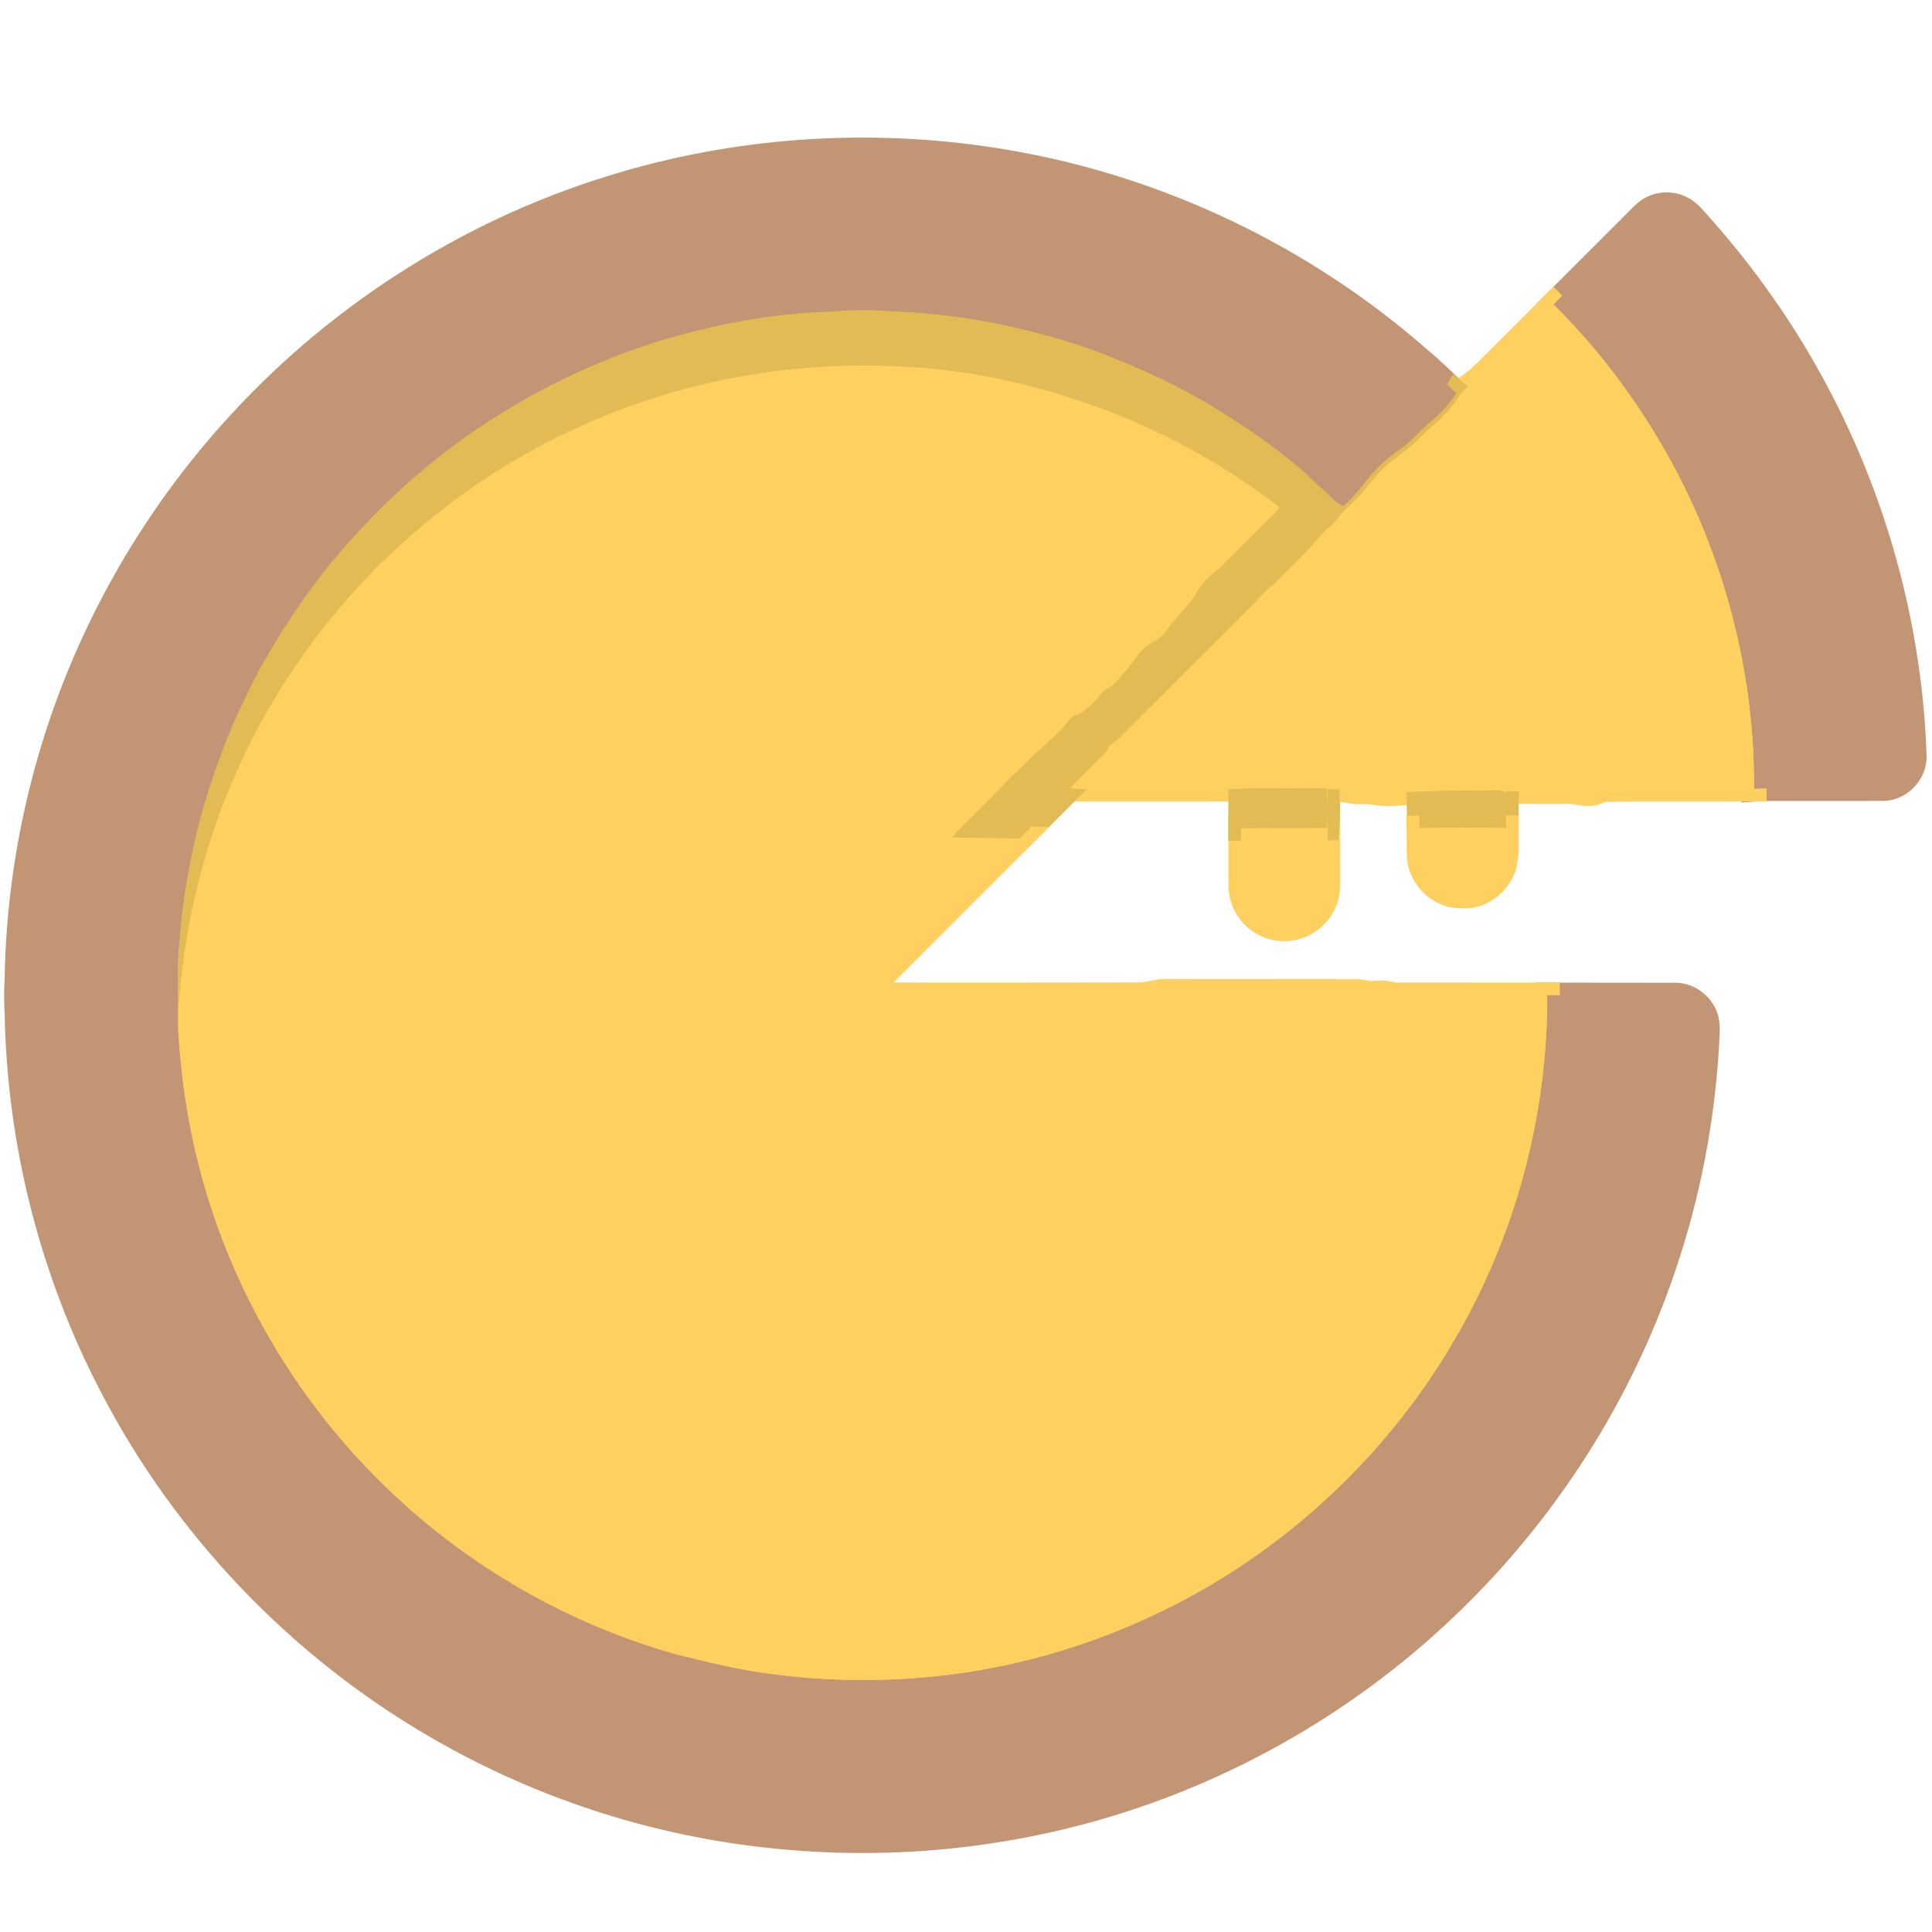 <?xml version="1.0" encoding="UTF-8" standalone="no"?>
<!DOCTYPE svg PUBLIC "-//W3C//DTD SVG 1.1//EN" "http://www.w3.org/Graphics/SVG/1.1/DTD/svg11.dtd">
<svg xmlns="http://www.w3.org/2000/svg" xmlns:xlink="http://www.w3.org/1999/xlink" width="1024.0pt" height="1024.0pt" version="1.1" viewBox="0 0 1024 1024">
    <defs>
        <path id="p0" d="M 0.00 0.00 L 1024.00 0.00 L 1024.00 1024.00 L 0.00 1024.00 L 0.00 0.00 Z M 820.08 527.48 C 793.39 527.40 766.68 527.48 739.99 527.43 C 737.89 527.41 736.11 526.70 734.03 526.42 C 731.03 526.26 727.96 526.73 724.96 526.51 C 723.28 526.33 721.74 525.67 720.03 525.60 C 686.40 525.62 652.66 525.48 619.00 525.53 C 613.84 525.17 609.21 527.46 604.02 527.38 C 555.61 527.43 507.18 527.56 458.77 527.35 C 459.21 526.29 459.77 525.34 460.46 524.50 C 487.15 497.76 513.75 471.19 540.45 444.47 C 549.32 435.55 558.22 426.66 567.13 417.78 C 570.42 418.17 573.69 418.26 577.00 418.20 C 603.82 418.17 630.93 418.22 657.73 418.18 C 657.74 425.09 657.75 431.99 657.72 438.90 C 657.68 448.93 657.72 458.97 657.72 469.01 C 657.72 475.54 660.60 482.15 665.51 486.48 C 670.55 490.75 677.43 493.08 684.01 491.89 C 694.66 490.54 703.53 480.83 703.60 470.03 C 703.69 452.77 703.50 435.50 703.72 418.24 C 707.57 418.29 711.24 418.15 715.03 418.98 C 719.71 420.08 724.28 419.05 729.00 420.01 C 737.03 421.42 744.38 419.67 752.24 419.56 C 752.36 426.02 752.26 432.47 752.31 438.93 C 752.76 446.76 750.88 455.63 754.71 462.46 C 758.14 468.95 764.55 473.95 771.99 474.61 C 776.43 474.91 780.89 474.90 784.96 472.86 C 790.46 470.11 795.19 465.07 797.02 459.14 C 798.89 452.89 798.10 445.42 798.23 438.88 C 798.25 432.67 798.12 426.44 798.31 420.22 L 798.59 419.38 C 809.40 419.42 820.20 419.46 831.00 419.42 C 836.07 419.09 840.96 421.87 846.28 419.73 C 849.73 417.79 853.15 418.46 856.99 418.22 C 881.21 418.11 905.48 418.30 929.69 418.13 C 934.46 417.75 939.22 417.89 944.00 417.88 C 962.00 417.84 980.02 417.94 998.02 417.84 C 1006.84 417.85 1014.56 409.75 1014.49 401.01 C 1011.67 315.39 983.24 231.07 933.91 161.05 C 923.45 146.08 912.00 131.79 899.80 118.20 C 897.17 115.31 895.03 112.47 891.46 110.66 C 885.91 107.62 878.80 108.06 873.60 111.63 C 871.71 112.98 870.06 114.79 868.41 116.42 C 853.40 131.41 838.41 146.42 823.39 161.40 C 813.51 171.18 803.69 181.04 793.86 190.86 C 788.88 195.73 784.52 200.65 778.67 204.60 C 776.58 205.99 774.80 207.60 773.46 209.73 C 772.95 209.29 772.43 208.85 771.92 208.41 C 765.39 202.49 759.25 196.19 752.41 190.61 C 690.75 136.37 614.00 99.66 533.00 86.00 C 465.91 74.54 396.07 78.45 330.75 97.66 C 253.27 120.24 182.44 164.43 127.77 223.77 C 79.12 276.34 43.34 340.64 24.63 409.80 C 14.95 445.35 9.69 482.16 9.12 519.00 C 8.77 525.05 8.77 530.95 9.13 536.99 C 10.34 605.81 27.71 674.24 59.65 735.22 C 98.50 809.91 158.94 873.05 231.83 915.17 C 288.26 948.02 351.96 968.09 416.99 973.70 C 464.10 977.90 511.94 974.67 558.03 964.07 C 630.95 947.40 699.31 911.91 755.10 862.12 C 812.74 810.84 856.87 744.72 881.56 671.59 C 894.50 633.69 902.15 593.97 904.49 554.00 C 904.59 549.65 905.24 544.98 904.40 540.70 C 902.64 533.32 895.65 527.57 888.00 527.54 C 865.37 527.46 842.72 527.58 820.08 527.48 Z"/>
        <path id="p1" d="M 533.00 86.00 C 614.00 99.66 690.75 136.37 752.41 190.61 C 759.25 196.19 765.39 202.49 771.92 208.41 C 768.11 214.72 762.49 220.18 756.79 224.81 C 751.94 229.06 748.00 234.03 742.62 237.71 C 735.41 242.69 729.01 248.65 723.63 255.57 C 720.07 260.16 716.41 264.58 711.90 268.28 C 707.01 266.04 704.47 262.16 700.30 258.75 C 697.34 256.36 694.74 253.63 692.04 250.96 C 679.10 239.61 665.12 229.62 650.56 220.45 C 627.66 205.59 602.16 193.97 576.55 184.62 C 543.60 173.43 508.79 166.43 474.00 165.16 C 462.83 164.27 451.16 164.20 440.01 165.25 C 409.20 166.18 378.39 171.99 348.94 180.99 C 314.05 191.87 280.95 208.14 250.84 228.83 C 222.30 248.43 197.01 272.32 175.00 299.00 C 160.96 316.28 148.67 335.14 137.76 354.54 C 129.82 369.94 122.36 385.20 116.60 401.58 C 108.93 422.16 102.99 443.48 99.45 465.17 C 97.49 476.03 95.98 486.96 95.38 497.99 C 94.03 508.67 94.29 519.25 94.23 530.00 C 94.34 536.42 94.09 542.78 94.66 549.19 C 96.29 573.11 99.81 596.82 106.00 620.00 C 122.97 684.92 158.53 744.65 207.25 790.75 C 249.46 830.87 301.40 860.62 357.43 876.54 C 374.30 880.75 390.74 884.90 408.02 887.10 C 435.20 890.79 462.69 891.39 490.02 889.00 C 543.44 884.41 595.80 867.20 641.93 839.93 C 694.84 808.57 739.60 763.75 770.60 710.60 C 803.11 655.43 820.29 591.49 820.08 527.48 C 842.72 527.58 865.37 527.46 888.00 527.54 C 895.65 527.57 902.64 533.32 904.40 540.70 C 905.24 544.98 904.59 549.65 904.49 554.00 C 902.15 593.97 894.50 633.69 881.56 671.59 C 856.87 744.72 812.74 810.84 755.10 862.12 C 699.31 911.91 630.95 947.40 558.03 964.07 C 511.94 974.67 464.10 977.90 416.99 973.70 C 351.96 968.09 288.26 948.02 231.83 915.17 C 158.94 873.05 98.50 809.91 59.65 735.22 C 27.71 674.24 10.34 605.81 9.13 536.99 C 8.77 530.95 8.77 525.05 9.12 519.00 C 9.69 482.16 14.95 445.35 24.63 409.80 C 43.34 340.64 79.12 276.34 127.77 223.77 C 182.44 164.43 253.27 120.24 330.75 97.66 C 396.07 78.45 465.91 74.54 533.00 86.00 Z"/>
        <path id="p2" d="M 891.46 110.66 C 895.03 112.47 897.17 115.31 899.80 118.20 C 912.00 131.79 923.45 146.08 933.91 161.05 C 983.24 231.07 1011.67 315.39 1014.49 401.01 C 1014.56 409.75 1006.84 417.85 998.02 417.84 C 980.02 417.94 962.00 417.84 944.00 417.88 C 939.22 417.89 934.46 417.75 929.69 418.13 C 930.04 352.07 911.62 286.19 877.20 229.80 C 862.10 205.01 844.06 181.79 823.39 161.40 C 838.41 146.42 853.40 131.41 868.41 116.42 C 870.06 114.79 871.71 112.98 873.60 111.63 C 878.80 108.06 885.91 107.62 891.46 110.66 Z"/>
        <path id="p3" d="M 823.39 161.40 C 844.06 181.79 862.10 205.01 877.20 229.80 C 911.62 286.19 930.04 352.07 929.69 418.13 C 905.48 418.30 881.21 418.11 856.99 418.22 C 853.15 418.46 849.73 417.79 846.28 419.73 C 840.96 421.87 836.07 419.09 831.00 419.42 C 820.20 419.46 809.40 419.42 798.59 419.38 L 798.31 420.22 C 794.65 417.72 789.31 419.44 785.00 419.20 C 774.07 418.75 763.17 419.31 752.24 419.56 C 744.38 419.67 737.03 421.42 729.00 420.01 C 724.28 419.05 719.71 420.08 715.03 418.98 C 711.24 418.15 707.57 418.29 703.72 418.24 C 703.50 435.50 703.69 452.77 703.60 470.03 C 703.53 480.83 694.66 490.54 684.01 491.89 C 677.43 493.08 670.55 490.75 665.51 486.48 C 660.60 482.15 657.72 475.54 657.72 469.01 C 657.72 458.97 657.68 448.93 657.72 438.90 C 672.87 438.69 688.04 439.02 703.18 438.75 C 703.72 431.91 703.66 424.75 703.13 417.92 C 694.77 417.55 686.37 417.90 678.00 417.78 C 671.22 417.84 664.49 417.49 657.73 418.18 C 630.93 418.22 603.82 418.17 577.00 418.20 C 573.69 418.26 570.42 418.17 567.13 417.78 C 573.11 411.53 579.30 405.49 585.44 399.41 C 586.78 398.21 587.20 396.67 587.93 395.11 C 589.29 394.07 590.83 393.31 592.12 392.15 C 616.45 367.87 639.29 345.07 663.70 320.68 C 667.33 317.52 669.88 313.48 673.79 310.69 C 676.93 308.22 679.45 305.24 682.39 302.37 C 688.24 296.55 694.19 290.89 699.39 284.45 C 702.34 280.66 706.39 278.11 709.26 274.27 C 712.13 270.38 715.93 267.66 719.20 264.17 C 724.65 258.47 728.74 252.01 734.71 246.75 C 738.12 243.69 741.90 241.23 745.46 238.38 C 749.71 234.98 753.16 230.85 757.33 227.34 C 763.39 222.30 769.33 216.49 773.46 209.73 C 774.80 207.60 776.58 205.99 778.67 204.60 C 784.52 200.65 788.88 195.73 793.86 190.86 C 803.69 181.04 813.51 171.18 823.39 161.40 Z"/>
        <path id="p4" d="M 440.01 165.25 C 451.16 164.20 462.83 164.27 474.00 165.16 C 508.79 166.43 543.60 173.43 576.55 184.62 C 602.16 193.97 627.66 205.59 650.56 220.45 C 665.12 229.62 679.10 239.61 692.04 250.96 C 694.74 253.63 697.34 256.36 700.30 258.75 C 704.47 262.16 707.01 266.04 711.90 268.28 C 716.41 264.58 720.07 260.16 723.63 255.57 C 729.01 248.65 735.41 242.69 742.62 237.71 C 748.00 234.03 751.94 229.06 756.79 224.81 C 762.49 220.18 768.11 214.72 771.92 208.41 C 772.43 208.85 772.95 209.29 773.46 209.73 C 769.33 216.49 763.39 222.30 757.33 227.34 C 753.16 230.85 749.71 234.98 745.46 238.38 C 741.90 241.23 738.12 243.69 734.71 246.75 C 728.74 252.01 724.65 258.47 719.20 264.17 C 715.93 267.66 712.13 270.38 709.26 274.27 C 706.39 278.11 702.34 280.66 699.39 284.45 C 694.19 290.89 688.24 296.55 682.39 302.37 C 679.45 305.24 676.93 308.22 673.79 310.69 C 669.88 313.48 667.33 317.52 663.70 320.68 C 639.29 345.07 616.45 367.87 592.12 392.15 C 590.83 393.31 589.29 394.07 587.93 395.11 C 587.20 396.67 586.78 398.21 585.44 399.41 C 579.30 405.49 573.11 411.53 567.13 417.78 C 558.22 426.66 549.32 435.55 540.45 444.47 C 528.41 444.08 516.41 444.59 504.38 443.73 C 509.26 438.49 514.38 433.50 519.43 428.44 C 529.52 418.19 539.54 407.94 550.02 398.09 C 556.00 392.96 561.81 387.76 566.69 381.55 C 568.79 378.76 571.94 378.75 574.61 376.65 C 577.76 374.10 580.70 371.33 583.16 368.10 C 585.55 365.00 589.43 364.06 591.99 360.98 C 595.65 356.59 599.50 352.42 602.61 347.60 C 605.63 343.08 609.94 341.19 614.23 338.19 C 617.29 336.13 618.90 333.04 621.23 330.21 C 624.68 325.98 628.55 322.19 631.75 317.72 C 633.88 314.82 635.65 311.66 637.86 308.82 C 641.29 304.46 645.88 301.93 649.79 297.79 C 656.15 291.13 662.80 284.80 669.24 278.23 C 672.24 275.19 675.48 272.50 678.06 269.05 C 674.83 266.18 671.27 263.82 667.82 261.23 C 643.33 243.73 616.67 229.39 588.65 218.39 C 554.31 205.31 518.76 196.63 481.99 194.59 C 435.11 191.54 387.70 197.35 343.09 212.14 C 297.33 227.22 254.62 251.62 218.41 283.39 C 171.30 324.35 135.14 377.66 114.54 436.59 C 103.57 467.67 97.19 500.16 94.77 533.00 C 94.56 538.39 94.72 543.80 94.66 549.19 C 94.09 542.78 94.34 536.42 94.23 530.00 C 94.29 519.25 94.03 508.67 95.38 497.99 C 95.98 486.96 97.49 476.03 99.45 465.17 C 102.99 443.48 108.93 422.16 116.60 401.58 C 122.36 385.20 129.82 369.94 137.76 354.54 C 148.67 335.14 160.96 316.28 175.00 299.00 C 197.01 272.32 222.30 248.43 250.84 228.83 C 280.95 208.14 314.05 191.87 348.94 180.99 C 378.39 171.99 409.20 166.18 440.01 165.25 Z"/>
        <path id="p5" d="M 481.99 194.59 C 518.76 196.63 554.31 205.31 588.65 218.39 C 616.67 229.39 643.33 243.73 667.82 261.23 C 671.27 263.82 674.83 266.18 678.06 269.05 C 675.48 272.50 672.24 275.19 669.24 278.23 C 662.80 284.80 656.15 291.13 649.79 297.79 C 645.88 301.93 641.29 304.46 637.86 308.82 C 635.65 311.66 633.88 314.82 631.75 317.72 C 628.55 322.19 624.68 325.98 621.23 330.21 C 618.90 333.04 617.29 336.13 614.23 338.19 C 609.94 341.19 605.63 343.08 602.61 347.60 C 599.50 352.42 595.65 356.59 591.99 360.98 C 589.43 364.06 585.55 365.00 583.16 368.10 C 580.70 371.33 577.76 374.10 574.61 376.65 C 571.94 378.75 568.79 378.76 566.69 381.55 C 561.81 387.76 556.00 392.96 550.02 398.09 C 539.54 407.94 529.52 418.19 519.43 428.44 C 514.38 433.50 509.26 438.49 504.38 443.73 C 516.41 444.59 528.41 444.08 540.45 444.47 C 513.75 471.19 487.15 497.76 460.46 524.50 C 459.77 525.34 459.21 526.29 458.77 527.35 C 507.18 527.56 555.61 527.43 604.02 527.38 C 609.21 527.46 613.84 525.17 619.00 525.53 C 652.66 525.48 686.40 525.62 720.03 525.60 C 721.74 525.67 723.28 526.33 724.96 526.51 C 727.96 526.73 731.03 526.26 734.03 526.42 C 736.11 526.70 737.89 527.41 739.99 527.43 C 766.68 527.48 793.39 527.40 820.08 527.48 C 820.29 591.49 803.11 655.43 770.60 710.60 C 739.60 763.75 694.84 808.57 641.93 839.93 C 595.80 867.20 543.44 884.41 490.02 889.00 C 462.69 891.39 435.20 890.79 408.02 887.10 C 390.74 884.90 374.30 880.75 357.43 876.54 C 301.40 860.62 249.46 830.87 207.25 790.75 C 158.53 744.65 122.97 684.92 106.00 620.00 C 99.81 596.82 96.29 573.11 94.66 549.19 C 94.72 543.80 94.56 538.39 94.77 533.00 C 97.19 500.16 103.57 467.67 114.54 436.59 C 135.14 377.66 171.30 324.35 218.41 283.39 C 254.62 251.62 297.33 227.22 343.09 212.14 C 387.70 197.35 435.11 191.54 481.99 194.59 Z"/>
        <path id="p6" d="M 657.73 418.18 C 664.49 417.49 671.22 417.84 678.00 417.78 C 686.37 417.90 694.77 417.55 703.13 417.92 C 703.66 424.75 703.72 431.91 703.18 438.75 C 688.04 439.02 672.87 438.69 657.72 438.90 C 657.75 431.99 657.74 425.09 657.73 418.18 Z"/>
        <path id="p7" d="M 785.00 419.20 C 789.31 419.44 794.65 417.72 798.31 420.22 C 798.12 426.44 798.25 432.67 798.23 438.88 C 782.93 438.83 767.61 438.77 752.31 438.93 C 752.26 432.47 752.36 426.02 752.24 419.56 C 763.17 419.31 774.07 418.75 785.00 419.20 Z"/>
        <path id="p8" d="M 752.31 438.93 C 767.61 438.77 782.93 438.83 798.23 438.88 C 798.10 445.42 798.89 452.89 797.02 459.14 C 795.19 465.07 790.46 470.11 784.96 472.86 C 780.89 474.90 776.43 474.91 771.99 474.61 C 764.55 473.95 758.14 468.95 754.71 462.46 C 750.88 455.63 752.76 446.76 752.31 438.93 Z"/>
    </defs>
    <g stroke-width="10pt">
        <use stroke="#c29674" xlink:href="#p1"/>
        <use stroke="#c29674" xlink:href="#p2"/>
        <use stroke="#fed060" xlink:href="#p3"/>
        <use stroke="#e2bb54" xlink:href="#p4"/>
        <use stroke="#fed060" xlink:href="#p5"/>
        <use stroke="#e2bb54" xlink:href="#p6"/>
        <use stroke="#e2bb54" xlink:href="#p7"/>
        <use stroke="#fed060" xlink:href="#p8"/>
    </g>
    <g>
        <use fill="#c29674" xlink:href="#p1"/>
        <use fill="#c29674" xlink:href="#p2"/>
        <use fill="#fed060" xlink:href="#p3"/>
        <use fill="#e2bb54" xlink:href="#p4"/>
        <use fill="#fed060" xlink:href="#p5"/>
        <use fill="#e2bb54" xlink:href="#p6"/>
        <use fill="#e2bb54" xlink:href="#p7"/>
        <use fill="#fed060" xlink:href="#p8"/>
    </g>
</svg>
